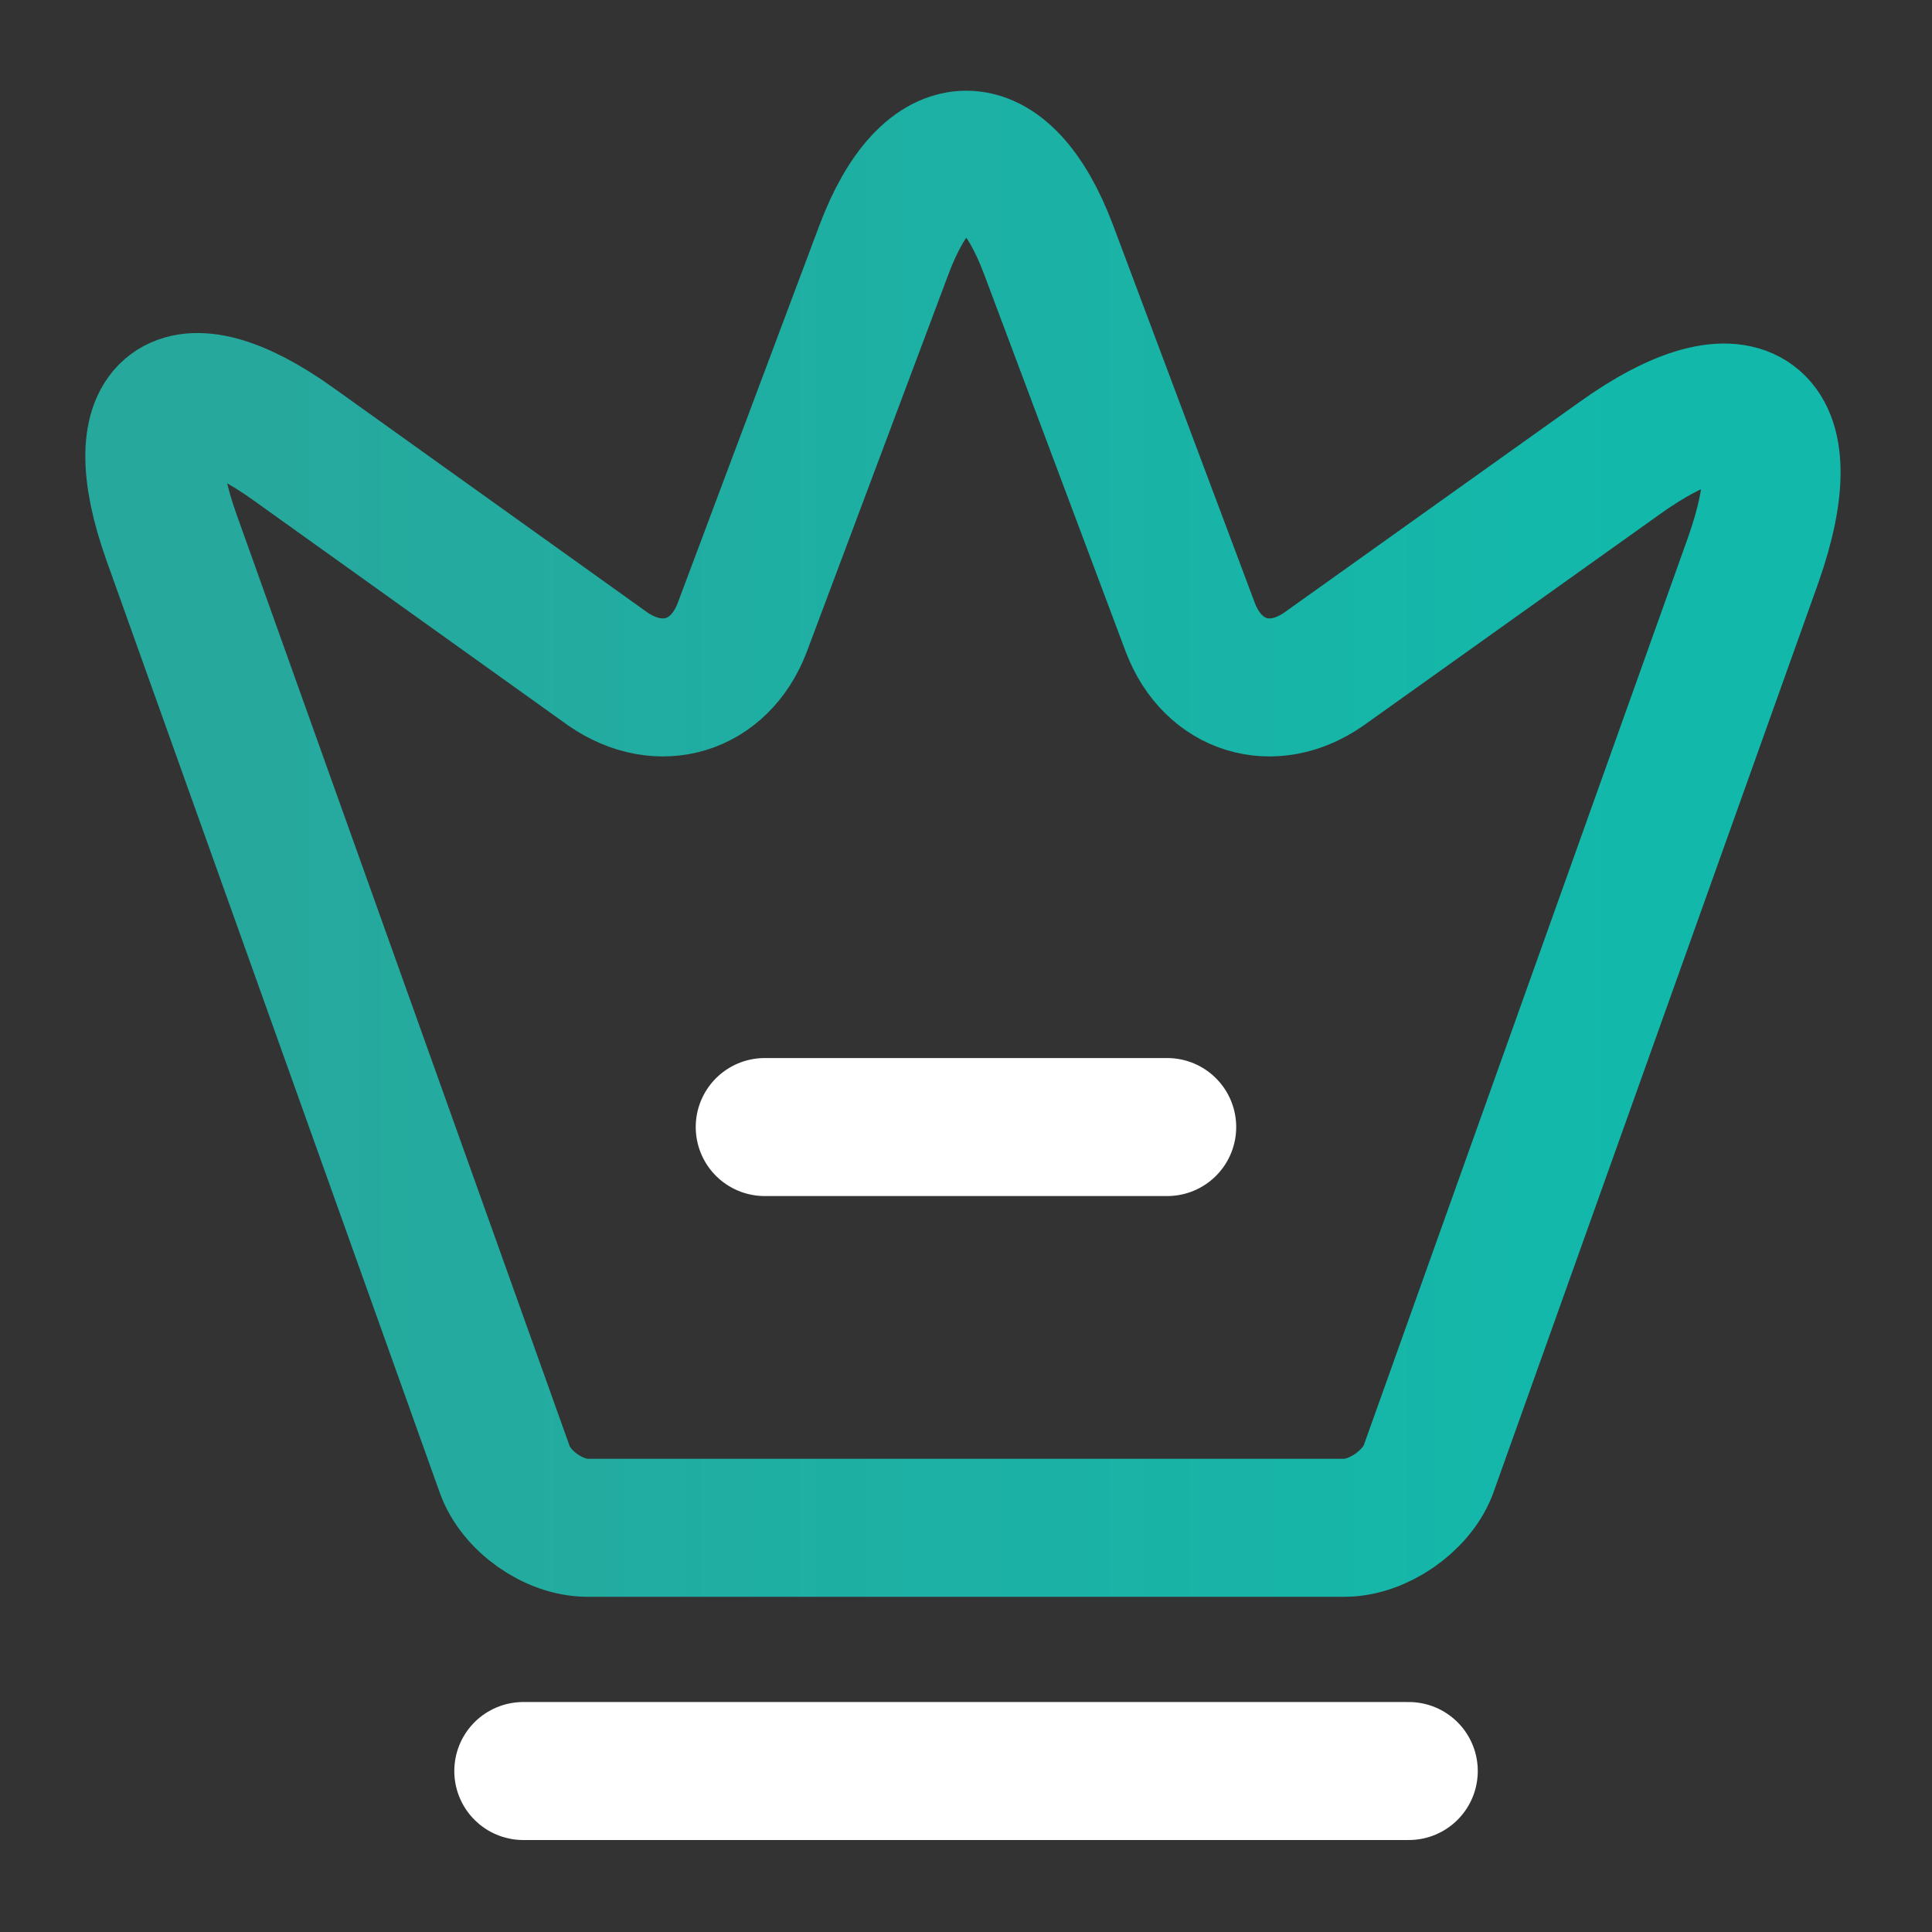 <svg width="28" height="28" viewBox="0 0 28 28" fill="none" xmlns="http://www.w3.org/2000/svg">
<rect x="0" y="0" width="28" height="28" fill="#333333" stroke="none"/>
<path d="M19.482 22.142H8.515C8.025 22.142 7.477 21.757 7.313 21.291L2.483 7.781C1.795 5.844 2.6 5.249 4.257 6.439L8.807 9.694C9.565 10.219 10.428 9.951 10.755 9.099L12.808 3.627C13.462 1.877 14.547 1.877 15.2 3.627L17.253 9.099C17.58 9.951 18.443 10.219 19.19 9.694L23.46 6.649C25.28 5.342 26.155 6.007 25.408 8.119L20.695 21.314C20.52 21.757 19.972 22.142 19.482 22.142Z" stroke="url(#paint0_linear_211_487)" stroke-width="2" stroke-linecap="round" stroke-linejoin="round"/>
<path d="M7.584 25.667H20.417" stroke="white" stroke-width="2" stroke-linecap="round" stroke-linejoin="round"/>
<path d="M11.083 16.334H16.916" stroke="white" stroke-width="2" stroke-linecap="round" stroke-linejoin="round"/>
<defs>
<linearGradient id="paint0_linear_211_487" x1="3.762" y1="16.275" x2="23.703" y2="16.275" gradientUnits="userSpaceOnUse">
<stop stop-color="#27A89D"/>
<stop offset="1" stop-color="#12B9AB"/>
</linearGradient>
</defs>
</svg>

